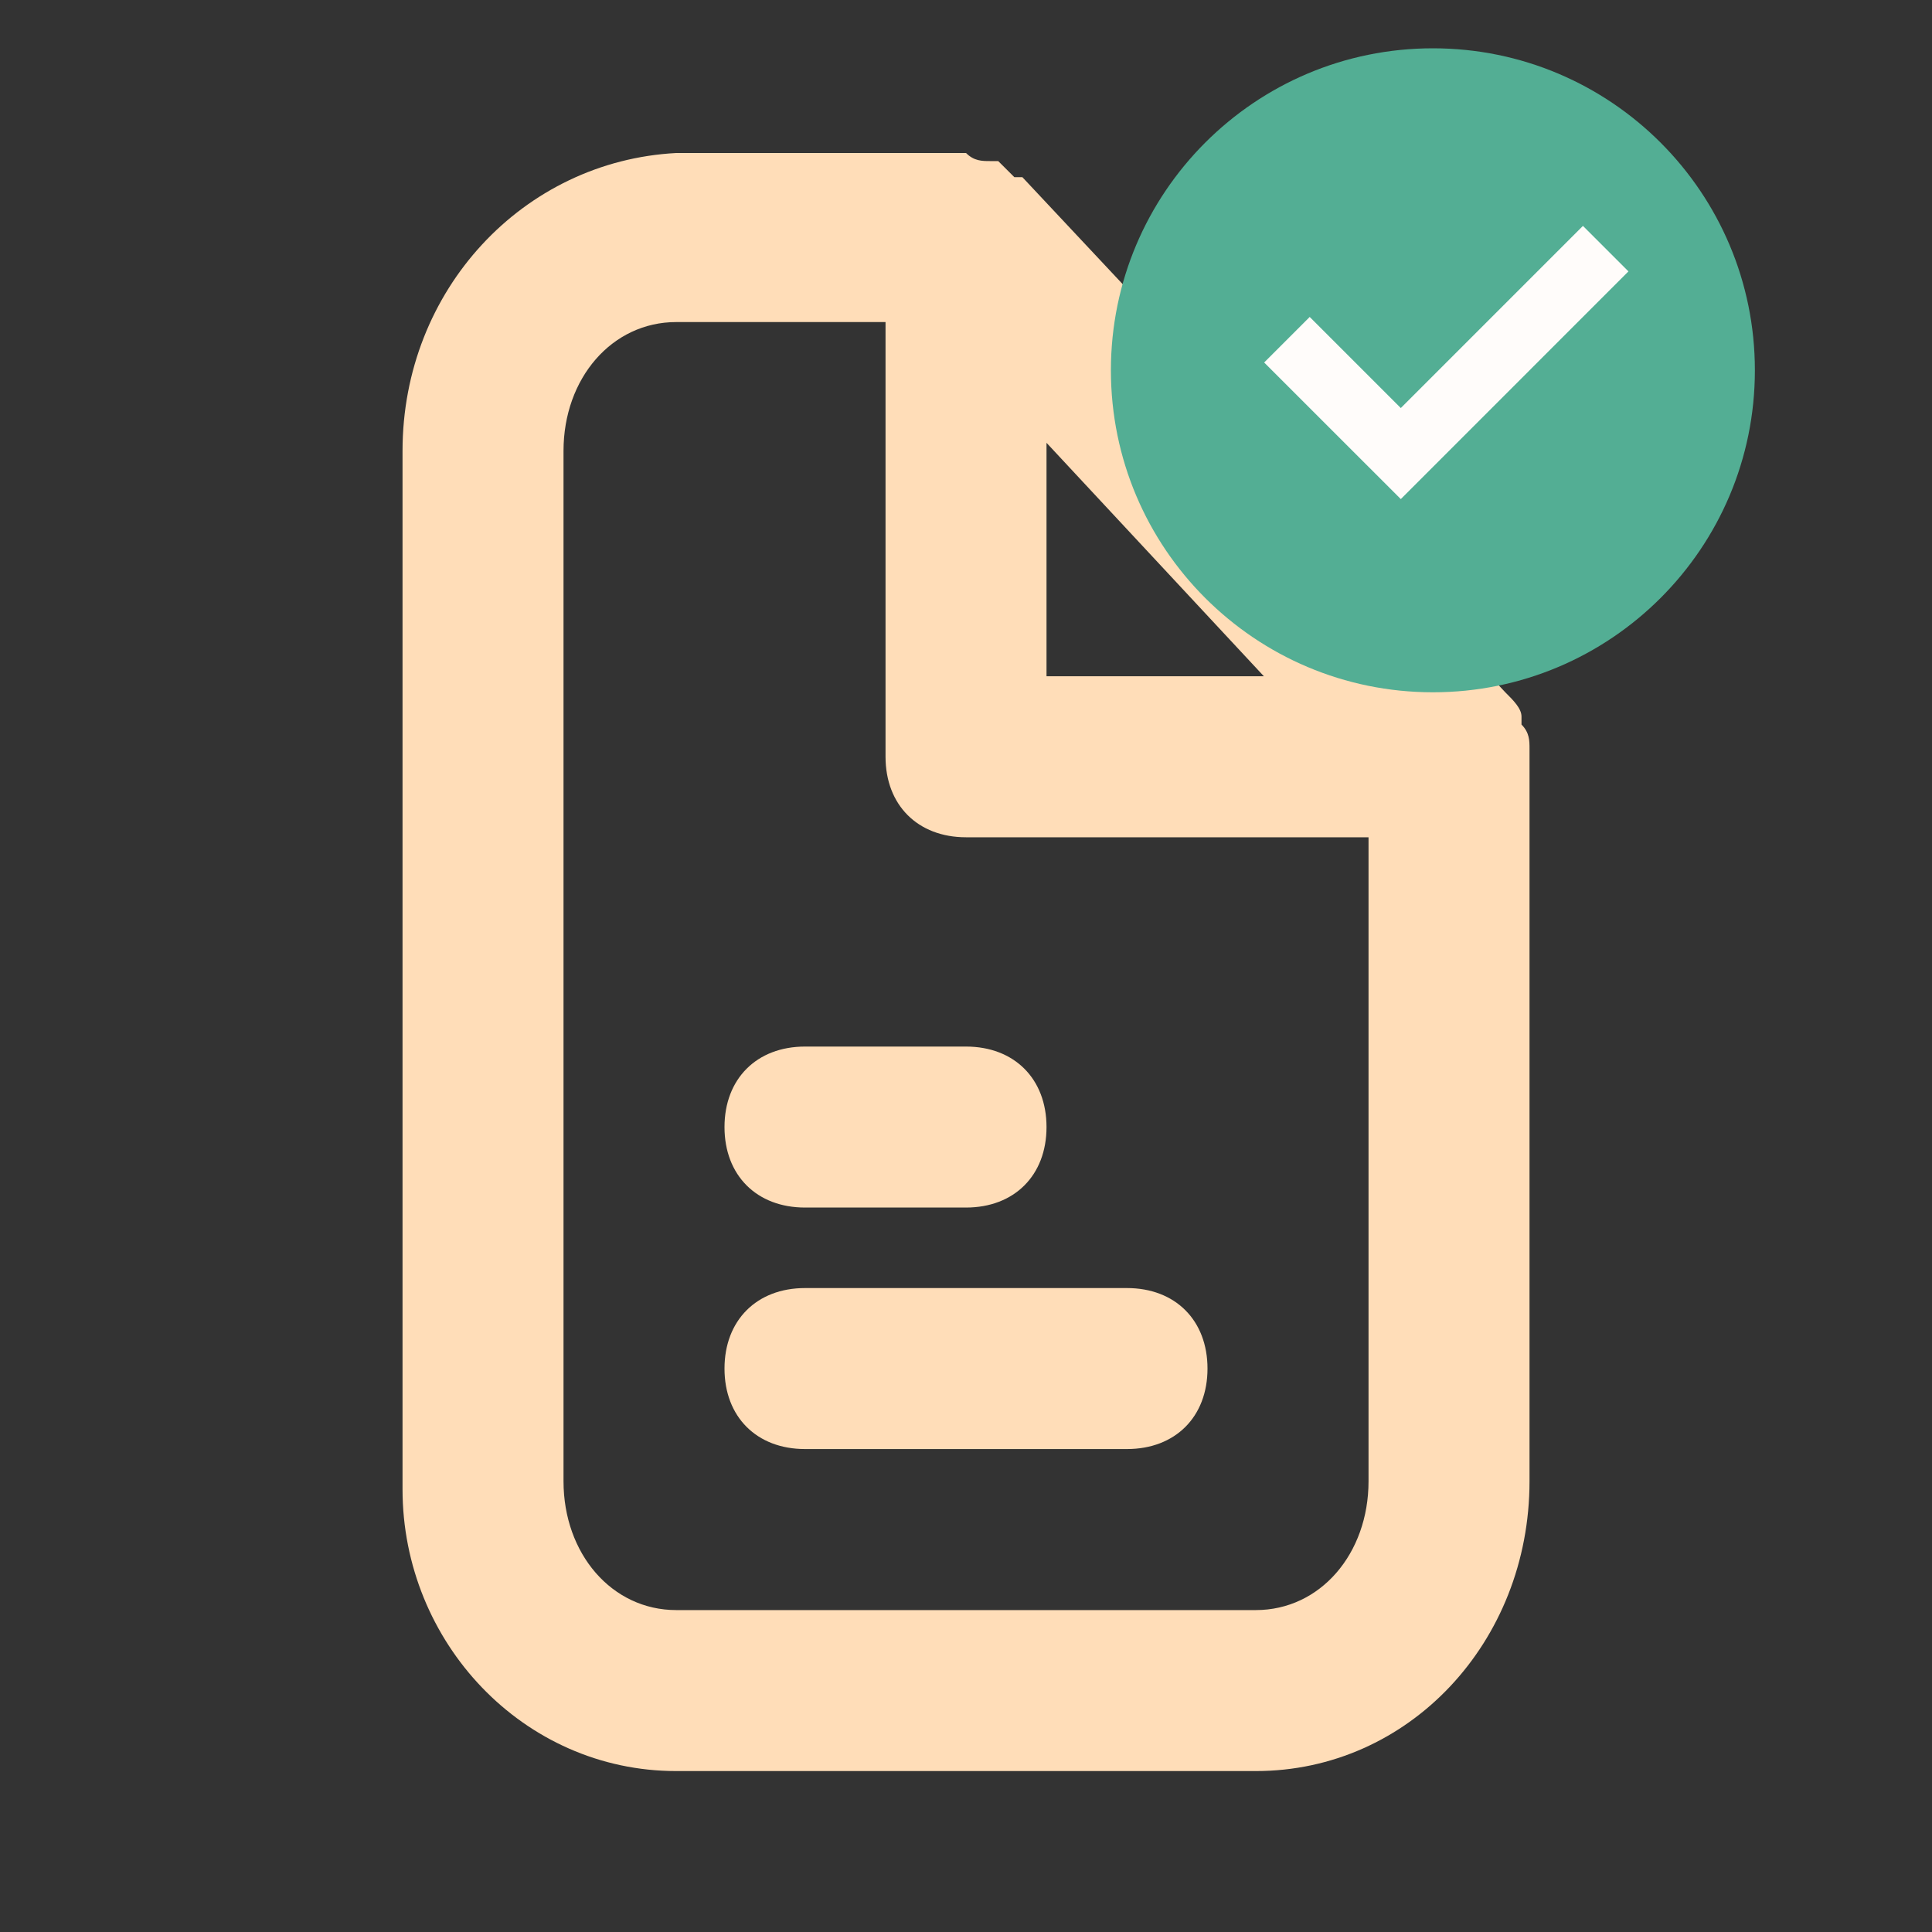 <svg width="40" height="40" viewBox="0 0 40 40" fill="none" xmlns="http://www.w3.org/2000/svg">
    <rect x="0" y="0" width="40" height="40" fill="#333333" stroke="none"/>
    <path d="M16.667 25.001H20C21 25.001 21.667 24.335 21.667 23.335C21.667 22.335 21 21.668 20 21.668H16.667C15.667 21.668 15 22.335 15 23.335C15 24.335 15.667 25.001 16.667 25.001ZM16.667 30.001H23.333C24.333 30.001 25 29.335 25 28.335C25 27.335 24.333 26.668 23.333 26.668H16.667C15.667 26.668 15 27.335 15 28.335C15 29.335 15.667 30.001 16.667 30.001Z" fill="#FFDDB8"/>
    <path d="M14.001 36.668H26.001C29.167 36.668 31.667 34.001 31.667 30.668V15.668C31.667 15.668 31.667 15.668 31.667 15.501C31.667 15.335 31.667 15.168 31.501 15.001V14.835C31.501 14.668 31.334 14.501 31.167 14.335L21.167 3.668C21.167 3.668 21.167 3.668 21.001 3.668C20.834 3.501 20.834 3.501 20.667 3.335H20.501C20.334 3.335 20.167 3.335 20.001 3.168C20.001 3.168 20.001 3.168 19.834 3.168H14.001C10.834 3.335 8.334 6.001 8.334 9.335V30.835C8.334 34.001 10.834 36.668 14.001 36.668ZM26.167 14.001H21.667V9.168L26.167 14.001ZM11.667 9.335C11.667 7.835 12.667 6.668 14.001 6.668H18.334V15.668C18.334 16.668 19.001 17.335 20.001 17.335H28.334V30.668C28.334 32.168 27.334 33.335 26.001 33.335H14.001C12.667 33.335 11.667 32.168 11.667 30.668V9.335Z" fill="#FFDDB8"/>
    <path d="M35.999 7.667C35.999 10.796 33.462 13.333 30.333 13.333C27.203 13.333 24.666 10.796 24.666 7.667C24.666 4.537 27.203 2 30.333 2C33.462 2 35.999 4.537 35.999 7.667Z" fill="#FFFCFA"/>
    <path d="M29.667 14.333C25.985 14.333 23 11.349 23 7.667C23 3.985 25.985 1 29.667 1C33.349 1 36.333 3.985 36.333 7.667C36.333 11.349 33.349 14.333 29.667 14.333ZM29.002 10.333L33.715 5.619L32.773 4.677L29.002 8.448L27.116 6.562L26.173 7.505L29.002 10.333Z" fill="#53AE94"/>
</svg>
